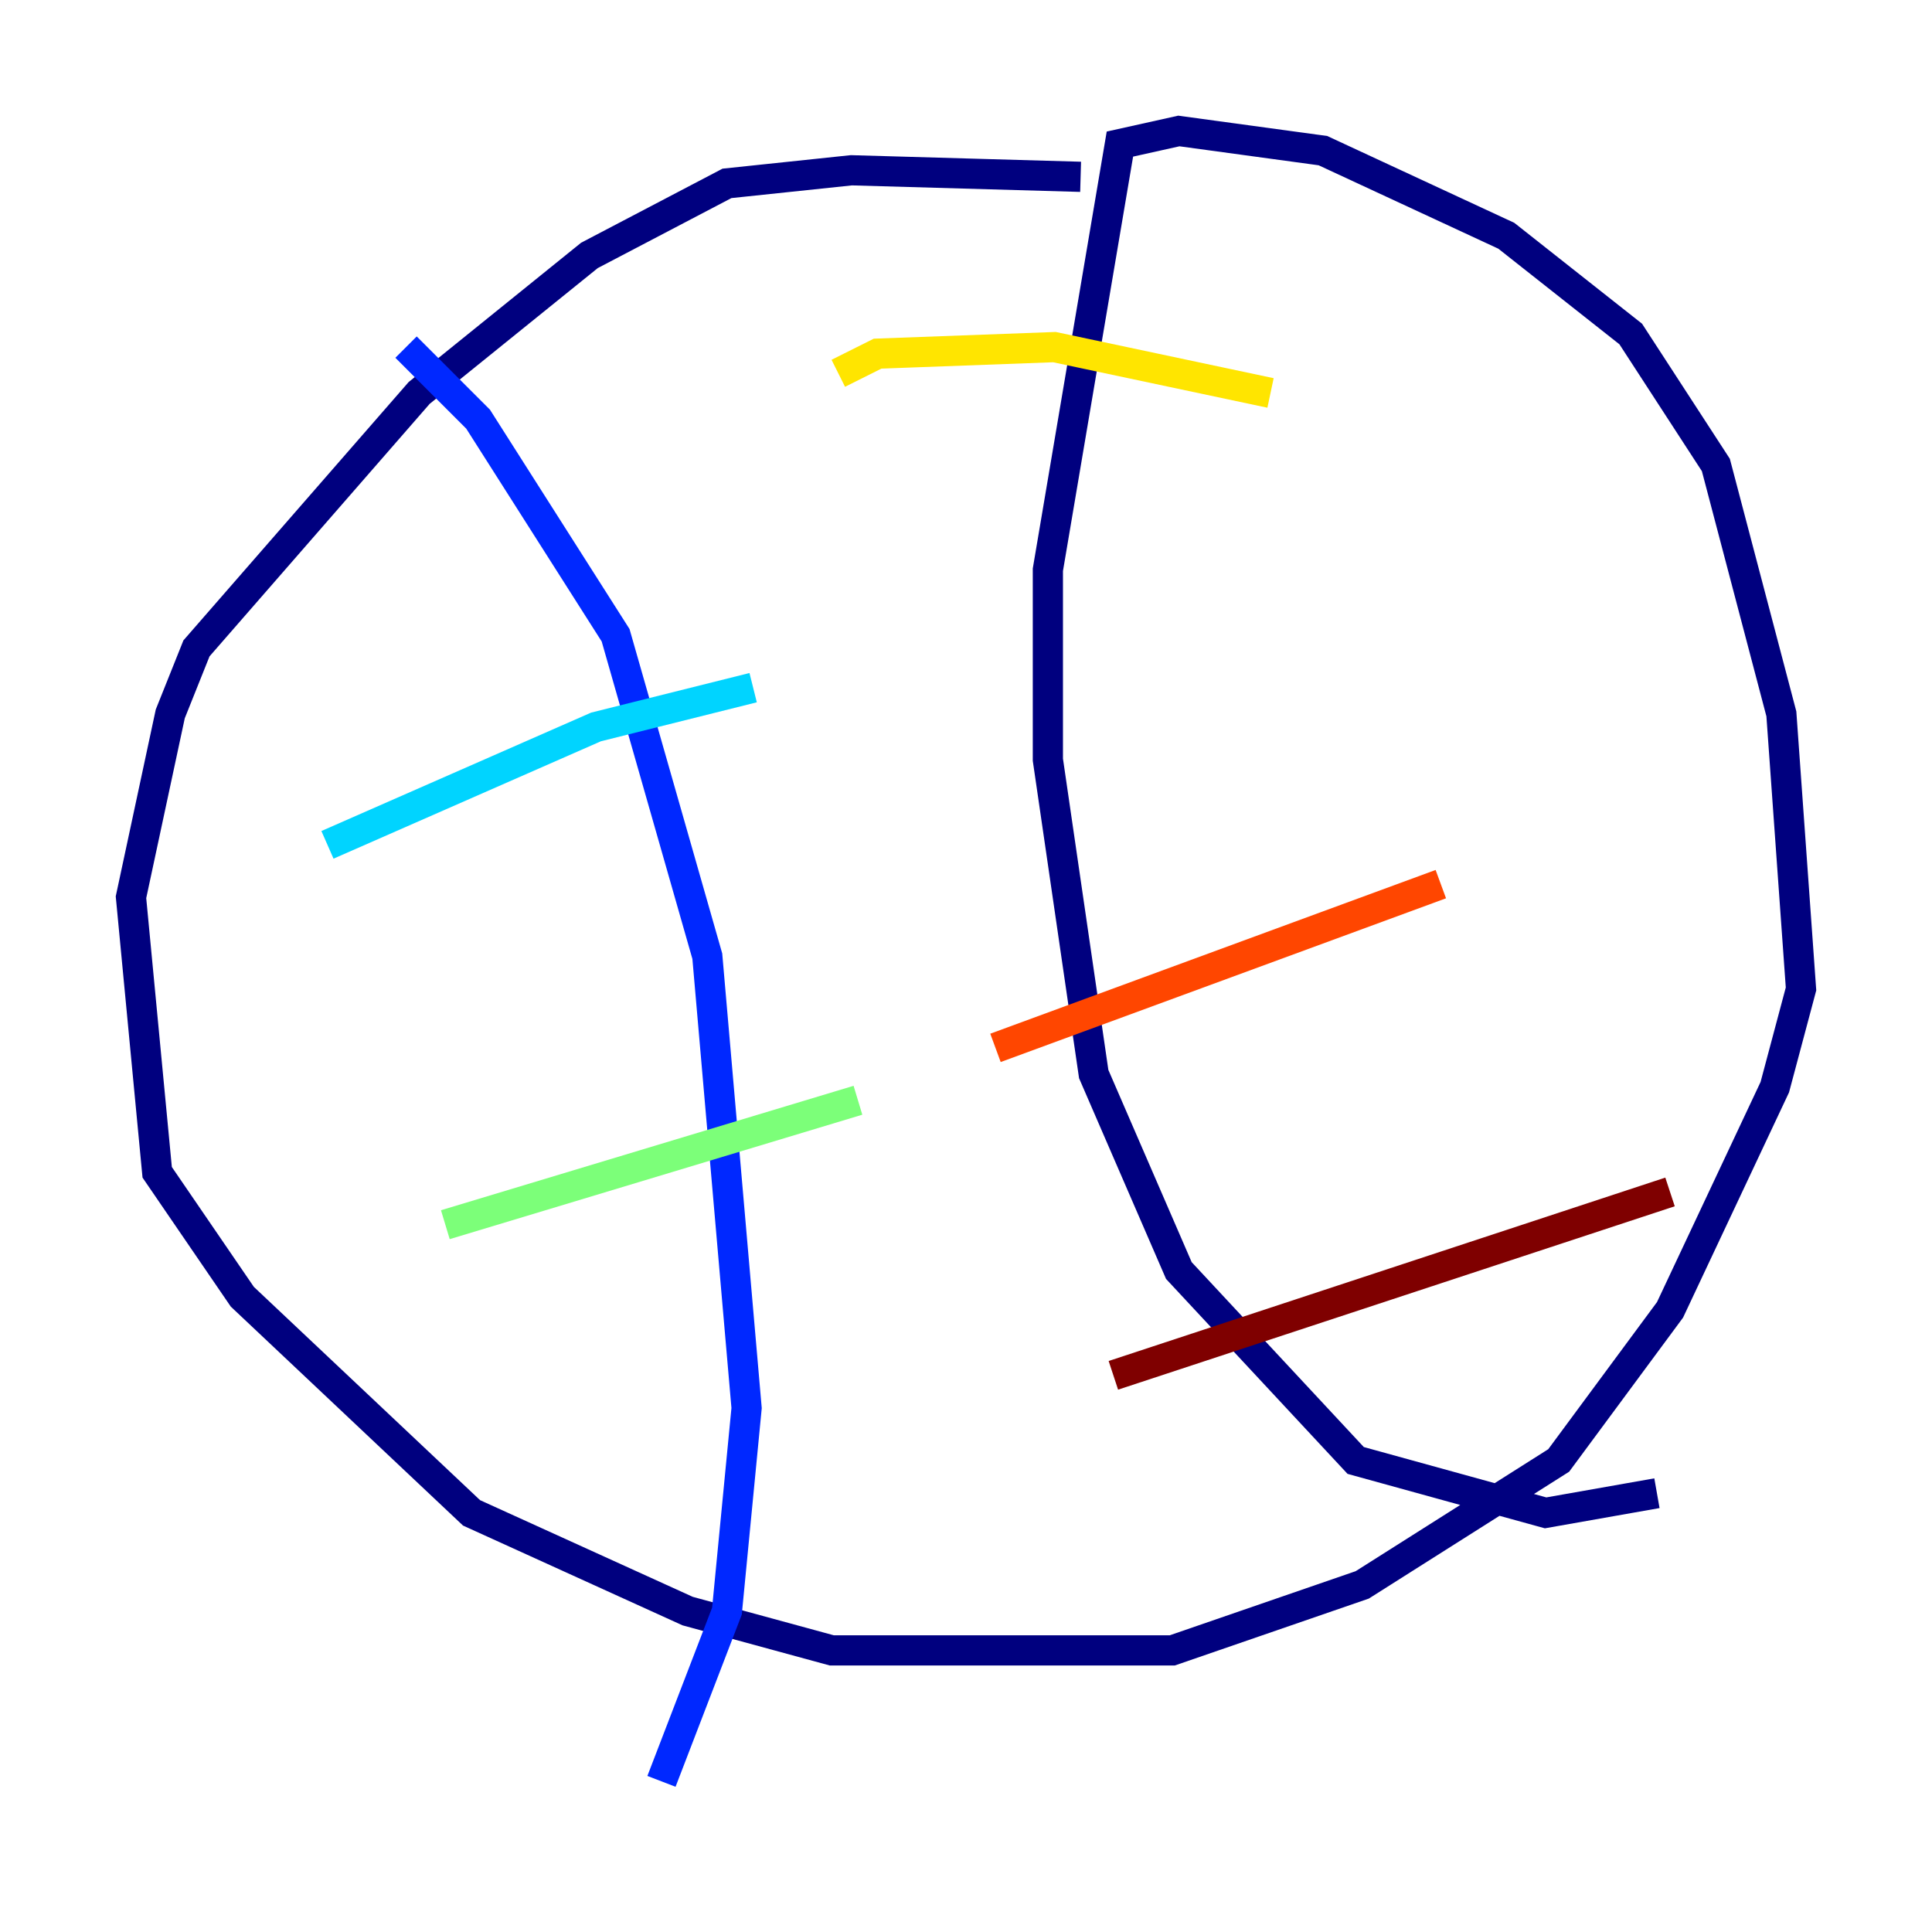 <?xml version="1.0" encoding="utf-8" ?>
<svg baseProfile="tiny" height="128" version="1.2" viewBox="0,0,128,128" width="128" xmlns="http://www.w3.org/2000/svg" xmlns:ev="http://www.w3.org/2001/xml-events" xmlns:xlink="http://www.w3.org/1999/xlink"><defs /><polyline fill="none" points="71.593,11.715 56.407,11.281 48.163,12.149 39.051,16.922 27.77,26.034 13.017,42.956 11.281,47.295 8.678,59.444 10.414,77.668 16.054,85.912 31.241,100.231 45.559,106.739 55.105,109.342 77.668,109.342 90.251,105.003 103.268,96.759 110.644,86.78 117.586,72.027 119.322,65.519 118.02,47.295 113.681,30.807 108.041,22.129 99.797,15.62 87.647,9.98 78.102,8.678 74.197,9.546 69.424,37.749 69.424,50.332 72.461,71.159 78.102,84.176 89.817,96.759 102.4,100.231 109.776,98.929" stroke="#00007f" stroke-width="2" /><polyline fill="none" points="26.902,22.997 31.675,27.77 40.786,42.088 46.861,63.349 49.464,93.288 48.163,106.739 43.824,118.02" stroke="#0028ff" stroke-width="2" /><polyline fill="none" points="21.695,55.973 39.485,48.163 49.898,45.559" stroke="#00d4ff" stroke-width="2" /><polyline fill="none" points="29.505,81.139 56.841,72.895" stroke="#7cff79" stroke-width="2" /><polyline fill="none" points="55.539,24.732 58.142,23.43 69.858,22.997 84.176,26.034" stroke="#ffe500" stroke-width="2" /><polyline fill="none" points="65.953,69.424 95.458,58.576" stroke="#ff4600" stroke-width="2" /><polyline fill="none" points="73.763,91.119 110.644,78.969" stroke="#7f0000" stroke-width="2" /></svg>